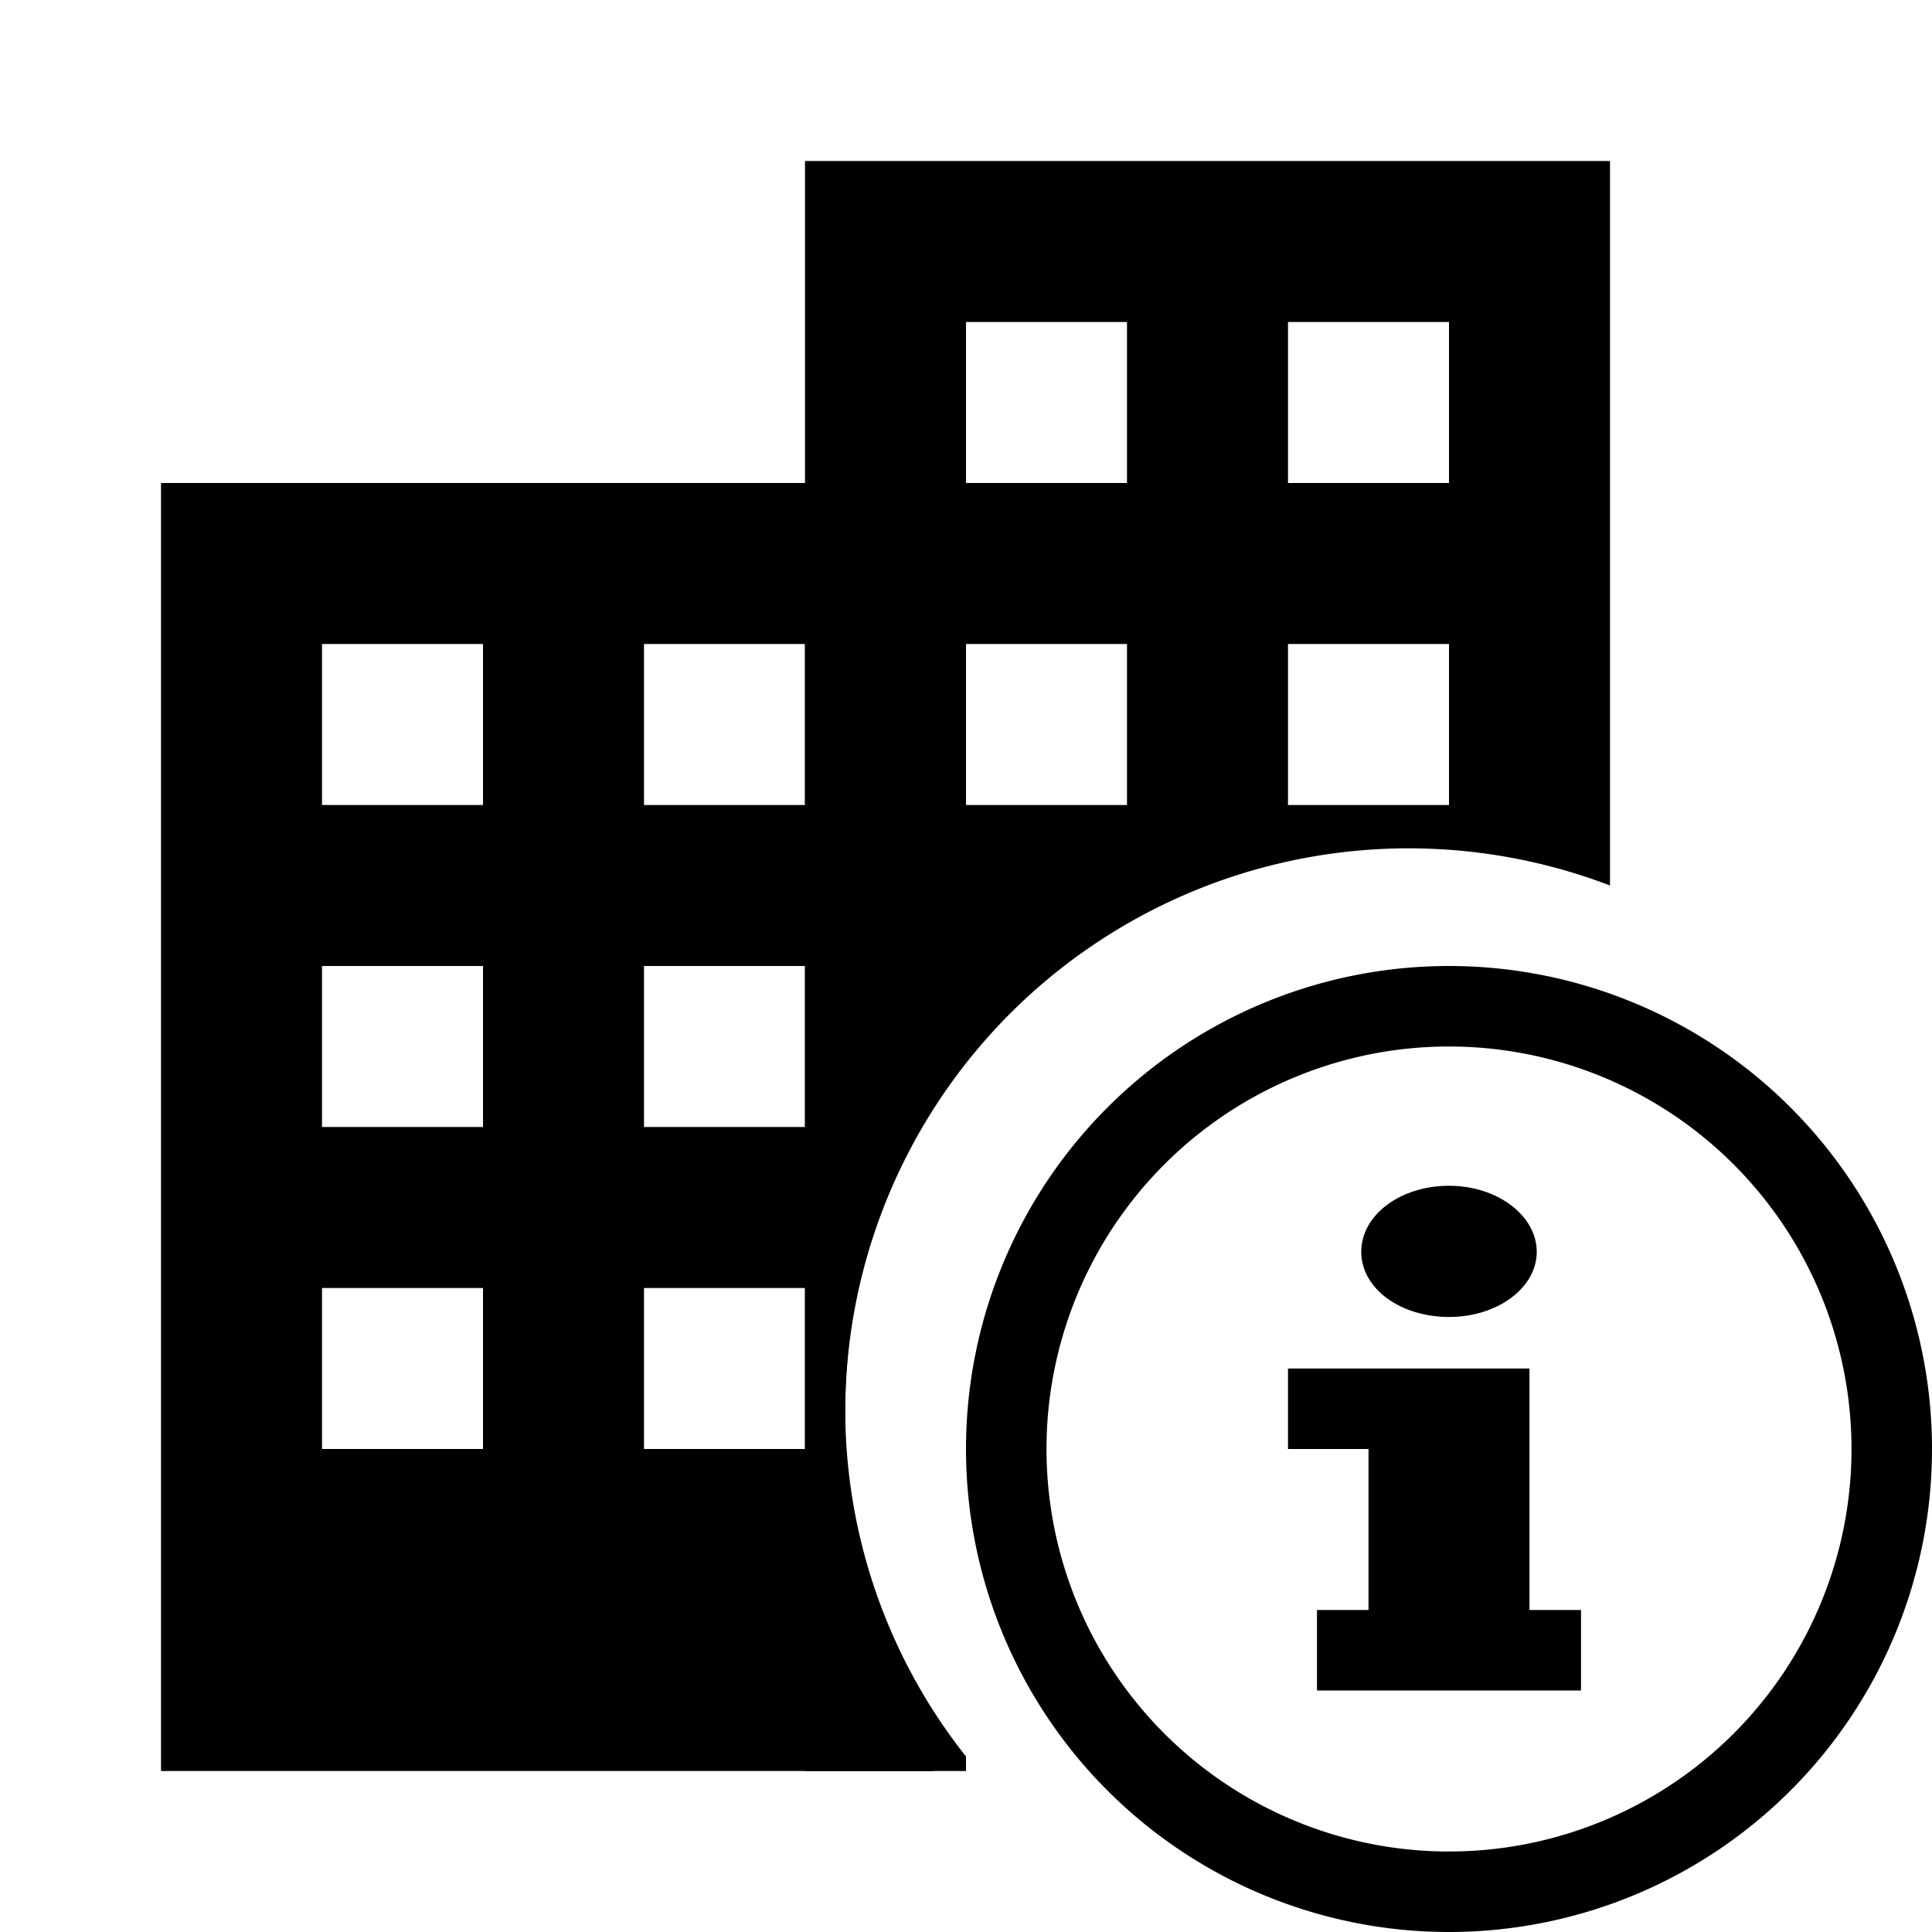 <svg xmlns="http://www.w3.org/2000/svg" viewBox="0 0 24 24"><title>cobalt_icons</title><path d="M10.5,17.5A6.94,6.94,0,0,1,12,13.18V6H2V22H12v-.18A6.94,6.94,0,0,1,10.5,17.5ZM6,18H4V16H6Zm0-4H4V12H6Zm0-4H4V8H6Zm4,8H8V16h2Zm0-4H8V12h2Zm0-4H8V8h2Z"/><path d="M10.5,17.5A7,7,0,0,1,20,11V2H10V22h1.6C10.6,21,10.5,19.21,10.5,17.5ZM16,4h2V6H16Zm0,4h2v2H16ZM12,4h2V6H12Zm0,4h2v2H12Z"/><path d="M18,16.36c.6,0,1.09-.36,1.09-.81s-.49-.82-1.09-.82-1.09.36-1.09.82S17.4,16.36,18,16.36Z"/><path d="M18,12a6,6,0,1,0,6,6A6,6,0,0,0,18,12Zm0,11a5,5,0,1,1,5-5A5,5,0,0,1,18,23Z"/><polygon points="19 17 18 17 17 17 16 17 16 18 17 18 17 20 16.36 20 16.36 21 17 21 19 21 19.64 21 19.64 20 19 20 19 17"/></svg>